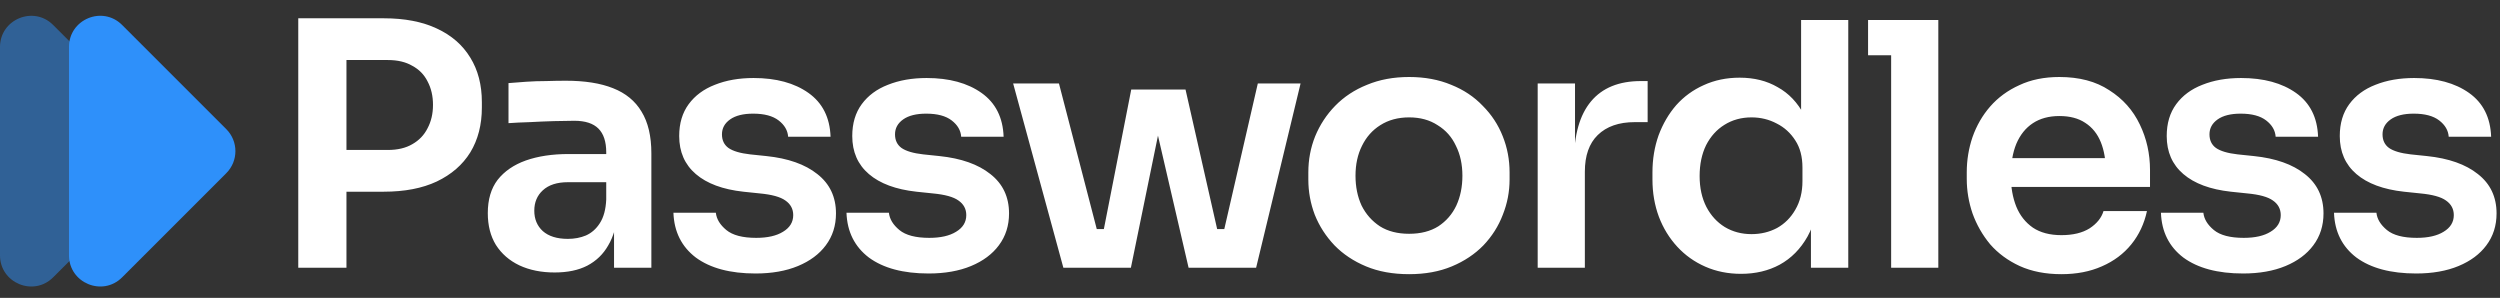 <svg width="663" height="79" viewBox="0 0 663 79" fill="none" xmlns="http://www.w3.org/2000/svg">
<rect x="0" y="0" width="663" height="79" fill="#333333" stroke="none"/>
<path opacity="0.5" d="M41.719 34.251L14.089 6.62C8.902 1.433 0 5.111 0 12.467V67.709C0 75.064 8.902 78.742 14.089 73.555L41.719 45.925C44.944 42.7 44.944 37.476 41.719 34.251Z" fill="#2E90FA"/>
<path d="M60.014 34.251L32.384 6.62C27.178 1.415 18.295 5.111 18.295 12.467V67.709C18.295 75.064 27.197 78.742 32.384 73.555L60.014 45.925C63.239 42.7 63.239 37.476 60.014 34.251Z" fill="#2E90FA"/>
<path d="M90.08 50.84V39.77H102.86C105.44 39.77 107.6 39.26 109.34 38.24C111.14 37.22 112.49 35.81 113.39 34.01C114.35 32.21 114.83 30.14 114.83 27.8C114.83 25.46 114.35 23.39 113.39 21.59C112.49 19.79 111.14 18.41 109.34 17.45C107.6 16.43 105.44 15.92 102.86 15.92H90.08V4.85H101.78C107.3 4.85 111.98 5.75 115.82 7.55C119.72 9.35 122.69 11.93 124.73 15.29C126.77 18.59 127.79 22.52 127.79 27.08V28.52C127.79 33.08 126.77 37.04 124.73 40.4C122.69 43.7 119.72 46.28 115.82 48.14C111.98 49.94 107.3 50.84 101.78 50.84H90.08ZM79.1 71V4.85H91.88V71H79.1ZM162.843 71V56.51H160.773V40.4C160.773 37.58 160.083 35.48 158.703 34.1C157.323 32.72 155.193 32.03 152.313 32.03C150.813 32.03 149.013 32.06 146.913 32.12C144.813 32.18 142.683 32.27 140.523 32.39C138.423 32.45 136.533 32.54 134.853 32.66V22.04C136.233 21.92 137.793 21.8 139.533 21.68C141.273 21.56 143.043 21.5 144.843 21.5C146.703 21.44 148.443 21.41 150.063 21.41C155.103 21.41 159.273 22.07 162.573 23.39C165.933 24.71 168.453 26.78 170.133 29.6C171.873 32.42 172.743 36.11 172.743 40.67V71H162.843ZM147.093 72.26C143.553 72.26 140.433 71.63 137.733 70.37C135.093 69.11 133.023 67.31 131.523 64.97C130.083 62.63 129.363 59.81 129.363 56.51C129.363 52.91 130.233 49.97 131.973 47.69C133.773 45.41 136.263 43.7 139.443 42.56C142.683 41.42 146.463 40.85 150.783 40.85H162.123V48.32H150.603C147.723 48.32 145.503 49.04 143.943 50.48C142.443 51.86 141.693 53.66 141.693 55.88C141.693 58.1 142.443 59.9 143.943 61.28C145.503 62.66 147.723 63.35 150.603 63.35C152.343 63.35 153.933 63.05 155.373 62.45C156.873 61.79 158.103 60.71 159.063 59.21C160.083 57.65 160.653 55.55 160.773 52.91L163.833 56.42C163.533 59.84 162.693 62.72 161.313 65.06C159.993 67.4 158.133 69.2 155.733 70.46C153.393 71.66 150.513 72.26 147.093 72.26ZM200.373 72.53C193.653 72.53 188.373 71.12 184.533 68.3C180.753 65.42 178.773 61.46 178.593 56.42H189.843C190.023 58.1 190.953 59.63 192.633 61.01C194.313 62.39 196.953 63.08 200.553 63.08C203.553 63.08 205.923 62.54 207.663 61.46C209.463 60.38 210.363 58.91 210.363 57.05C210.363 55.43 209.673 54.14 208.293 53.18C206.973 52.22 204.693 51.59 201.453 51.29L197.133 50.84C191.673 50.24 187.473 48.68 184.533 46.16C181.593 43.64 180.123 40.28 180.123 36.08C180.123 32.72 180.963 29.9 182.643 27.62C184.323 25.34 186.633 23.63 189.573 22.49C192.573 21.29 195.993 20.69 199.833 20.69C205.833 20.69 210.693 22.01 214.413 24.65C218.133 27.29 220.083 31.16 220.263 36.26H209.013C208.893 34.58 208.053 33.14 206.493 31.94C204.933 30.74 202.683 30.14 199.743 30.14C197.103 30.14 195.063 30.65 193.623 31.67C192.183 32.69 191.463 34.01 191.463 35.63C191.463 37.19 192.033 38.39 193.173 39.23C194.373 40.07 196.293 40.64 198.933 40.94L203.253 41.39C209.013 41.99 213.513 43.58 216.753 46.16C220.053 48.74 221.703 52.22 221.703 56.6C221.703 59.84 220.803 62.66 219.003 65.06C217.263 67.4 214.803 69.23 211.623 70.55C208.443 71.87 204.693 72.53 200.373 72.53ZM246.268 72.53C239.548 72.53 234.268 71.12 230.428 68.3C226.648 65.42 224.668 61.46 224.488 56.42H235.738C235.918 58.1 236.848 59.63 238.528 61.01C240.208 62.39 242.848 63.08 246.448 63.08C249.448 63.08 251.818 62.54 253.558 61.46C255.358 60.38 256.258 58.91 256.258 57.05C256.258 55.43 255.568 54.14 254.188 53.18C252.868 52.22 250.588 51.59 247.348 51.29L243.028 50.84C237.568 50.24 233.368 48.68 230.428 46.16C227.488 43.64 226.018 40.28 226.018 36.08C226.018 32.72 226.858 29.9 228.538 27.62C230.218 25.34 232.528 23.63 235.468 22.49C238.468 21.29 241.888 20.69 245.728 20.69C251.728 20.69 256.588 22.01 260.308 24.65C264.028 27.29 265.978 31.16 266.158 36.26H254.908C254.788 34.58 253.948 33.14 252.388 31.94C250.828 30.74 248.578 30.14 245.638 30.14C242.998 30.14 240.958 30.65 239.518 31.67C238.078 32.69 237.358 34.01 237.358 35.63C237.358 37.19 237.928 38.39 239.068 39.23C240.268 40.07 242.188 40.64 244.828 40.94L249.148 41.39C254.908 41.99 259.408 43.58 262.648 46.16C265.948 48.74 267.598 52.22 267.598 56.6C267.598 59.84 266.698 62.66 264.898 65.06C263.158 67.4 260.698 69.23 257.518 70.55C254.338 71.87 250.588 72.53 246.268 72.53ZM290.733 71L300.003 23.75H314.403L325.113 71H315.213L304.323 24.02H309.543L299.913 71H290.733ZM287.043 71L286.953 60.74H296.943V71H287.043ZM282.003 71L268.683 22.13H280.833L293.523 71H282.003ZM318.363 71V60.74H328.353L328.263 71H318.363ZM322.323 71L333.573 22.13H344.913L333.123 71H322.323ZM373.7 72.71C369.38 72.71 365.57 72.02 362.27 70.64C358.97 69.26 356.18 67.4 353.9 65.06C351.62 62.66 349.88 59.96 348.68 56.96C347.54 53.96 346.97 50.84 346.97 47.6V45.71C346.97 42.35 347.57 39.17 348.77 36.17C350.03 33.11 351.8 30.41 354.08 28.07C356.42 25.67 359.24 23.81 362.54 22.49C365.84 21.11 369.56 20.42 373.7 20.42C377.84 20.42 381.56 21.11 384.86 22.49C388.16 23.81 390.95 25.67 393.23 28.07C395.57 30.41 397.34 33.11 398.54 36.17C399.74 39.17 400.34 42.35 400.34 45.71V47.6C400.34 50.84 399.74 53.96 398.54 56.96C397.4 59.96 395.69 62.66 393.41 65.06C391.13 67.4 388.34 69.26 385.04 70.64C381.74 72.02 377.96 72.71 373.7 72.71ZM373.7 62C376.76 62 379.34 61.34 381.44 60.02C383.54 58.64 385.13 56.81 386.21 54.53C387.29 52.19 387.83 49.55 387.83 46.61C387.83 43.61 387.26 40.97 386.12 38.69C385.04 36.35 383.42 34.52 381.26 33.2C379.16 31.82 376.64 31.13 373.7 31.13C370.76 31.13 368.21 31.82 366.05 33.2C363.95 34.52 362.33 36.35 361.19 38.69C360.05 40.97 359.48 43.61 359.48 46.61C359.48 49.55 360.02 52.19 361.1 54.53C362.24 56.81 363.86 58.64 365.96 60.02C368.06 61.34 370.64 62 373.7 62ZM407.794 71V22.13H417.694V42.83H417.424C417.424 35.81 418.924 30.5 421.924 26.9C424.924 23.3 429.334 21.5 435.154 21.5H436.954V32.39H433.534C429.334 32.39 426.064 33.53 423.724 35.81C421.444 38.03 420.304 41.27 420.304 45.53V71H407.794ZM461.721 72.62C458.301 72.62 455.151 71.99 452.271 70.73C449.391 69.47 446.901 67.7 444.801 65.42C442.701 63.14 441.081 60.5 439.941 57.5C438.801 54.44 438.231 51.14 438.231 47.6V45.71C438.231 42.23 438.771 38.96 439.851 35.9C440.991 32.84 442.551 30.17 444.531 27.89C446.571 25.61 449.001 23.84 451.821 22.58C454.701 21.26 457.881 20.6 461.361 20.6C465.201 20.6 468.561 21.44 471.441 23.12C474.381 24.74 476.721 27.2 478.461 30.5C480.201 33.8 481.161 37.94 481.341 42.92L477.651 38.6V5.3H490.161V71H480.261V50.21H482.421C482.241 55.19 481.221 59.36 479.361 62.72C477.501 66.02 475.041 68.51 471.981 70.19C468.981 71.81 465.561 72.62 461.721 72.62ZM464.511 62.09C466.971 62.09 469.221 61.55 471.261 60.47C473.301 59.33 474.921 57.71 476.121 55.61C477.381 53.45 478.011 50.93 478.011 48.05V44.45C478.011 41.57 477.381 39.17 476.121 37.25C474.861 35.27 473.211 33.77 471.171 32.75C469.131 31.67 466.911 31.13 464.511 31.13C461.811 31.13 459.411 31.79 457.311 33.11C455.271 34.37 453.651 36.17 452.451 38.51C451.311 40.85 450.741 43.58 450.741 46.7C450.741 49.82 451.341 52.55 452.541 54.89C453.741 57.17 455.361 58.94 457.401 60.2C459.501 61.46 461.871 62.09 464.511 62.09ZM501.531 71V5.3H514.041V71H501.531ZM495.411 14.66V5.3H514.041V14.66H495.411ZM546.693 72.71C542.493 72.71 538.803 71.99 535.623 70.55C532.503 69.11 529.893 67.19 527.793 64.79C525.753 62.33 524.193 59.6 523.113 56.6C522.093 53.6 521.583 50.54 521.583 47.42V45.71C521.583 42.47 522.093 39.35 523.113 36.35C524.193 33.29 525.753 30.59 527.793 28.25C529.893 25.85 532.473 23.96 535.533 22.58C538.593 21.14 542.133 20.42 546.153 20.42C551.433 20.42 555.843 21.59 559.383 23.93C562.983 26.21 565.683 29.24 567.483 33.02C569.283 36.74 570.183 40.76 570.183 45.08V49.58H526.893V41.93H562.353L558.483 45.71C558.483 42.59 558.033 39.92 557.133 37.7C556.233 35.48 554.853 33.77 552.993 32.57C551.193 31.37 548.913 30.77 546.153 30.77C543.393 30.77 541.053 31.4 539.133 32.66C537.213 33.92 535.743 35.75 534.723 38.15C533.763 40.49 533.283 43.31 533.283 46.61C533.283 49.67 533.763 52.4 534.723 54.8C535.683 57.14 537.153 59 539.133 60.38C541.113 61.7 543.633 62.36 546.693 62.36C549.753 62.36 552.243 61.76 554.163 60.56C556.083 59.3 557.313 57.77 557.853 55.97H569.373C568.653 59.33 567.273 62.27 565.233 64.79C563.193 67.31 560.583 69.26 557.403 70.64C554.283 72.02 550.713 72.71 546.693 72.71ZM594.863 72.53C588.143 72.53 582.863 71.12 579.023 68.3C575.243 65.42 573.263 61.46 573.083 56.42H584.333C584.513 58.1 585.443 59.63 587.123 61.01C588.803 62.39 591.443 63.08 595.043 63.08C598.043 63.08 600.413 62.54 602.153 61.46C603.953 60.38 604.853 58.91 604.853 57.05C604.853 55.43 604.163 54.14 602.783 53.18C601.463 52.22 599.183 51.59 595.943 51.29L591.623 50.84C586.163 50.24 581.963 48.68 579.023 46.16C576.083 43.64 574.613 40.28 574.613 36.08C574.613 32.72 575.453 29.9 577.133 27.62C578.813 25.34 581.123 23.63 584.063 22.49C587.063 21.29 590.483 20.69 594.323 20.69C600.323 20.69 605.183 22.01 608.903 24.65C612.623 27.29 614.573 31.16 614.753 36.26H603.503C603.383 34.58 602.543 33.14 600.983 31.94C599.423 30.74 597.173 30.14 594.233 30.14C591.593 30.14 589.553 30.65 588.113 31.67C586.673 32.69 585.953 34.01 585.953 35.63C585.953 37.19 586.523 38.39 587.663 39.23C588.863 40.07 590.783 40.64 593.423 40.94L597.743 41.39C603.503 41.99 608.003 43.58 611.243 46.16C614.543 48.74 616.193 52.22 616.193 56.6C616.193 59.84 615.293 62.66 613.493 65.06C611.753 67.4 609.293 69.23 606.113 70.55C602.933 71.87 599.183 72.53 594.863 72.53ZM640.758 72.53C634.038 72.53 628.758 71.12 624.918 68.3C621.138 65.42 619.158 61.46 618.978 56.42H630.228C630.408 58.1 631.338 59.63 633.018 61.01C634.698 62.39 637.338 63.08 640.938 63.08C643.938 63.08 646.308 62.54 648.048 61.46C649.848 60.38 650.748 58.91 650.748 57.05C650.748 55.43 650.058 54.14 648.678 53.18C647.358 52.22 645.078 51.59 641.838 51.29L637.518 50.84C632.058 50.24 627.858 48.68 624.918 46.16C621.978 43.64 620.508 40.28 620.508 36.08C620.508 32.72 621.348 29.9 623.028 27.62C624.708 25.34 627.018 23.63 629.958 22.49C632.958 21.29 636.378 20.69 640.218 20.69C646.218 20.69 651.078 22.01 654.798 24.65C658.518 27.29 660.468 31.16 660.648 36.26H649.398C649.278 34.58 648.438 33.14 646.878 31.94C645.318 30.74 643.068 30.14 640.128 30.14C637.488 30.14 635.448 30.65 634.008 31.67C632.568 32.69 631.848 34.01 631.848 35.63C631.848 37.19 632.418 38.39 633.558 39.23C634.758 40.07 636.678 40.64 639.318 40.94L643.638 41.39C649.398 41.99 653.898 43.58 657.138 46.16C660.438 48.74 662.088 52.22 662.088 56.6C662.088 59.84 661.188 62.66 659.388 65.06C657.648 67.4 655.188 69.23 652.008 70.55C648.828 71.87 645.078 72.53 640.758 72.53Z" fill="white"/>
</svg>

